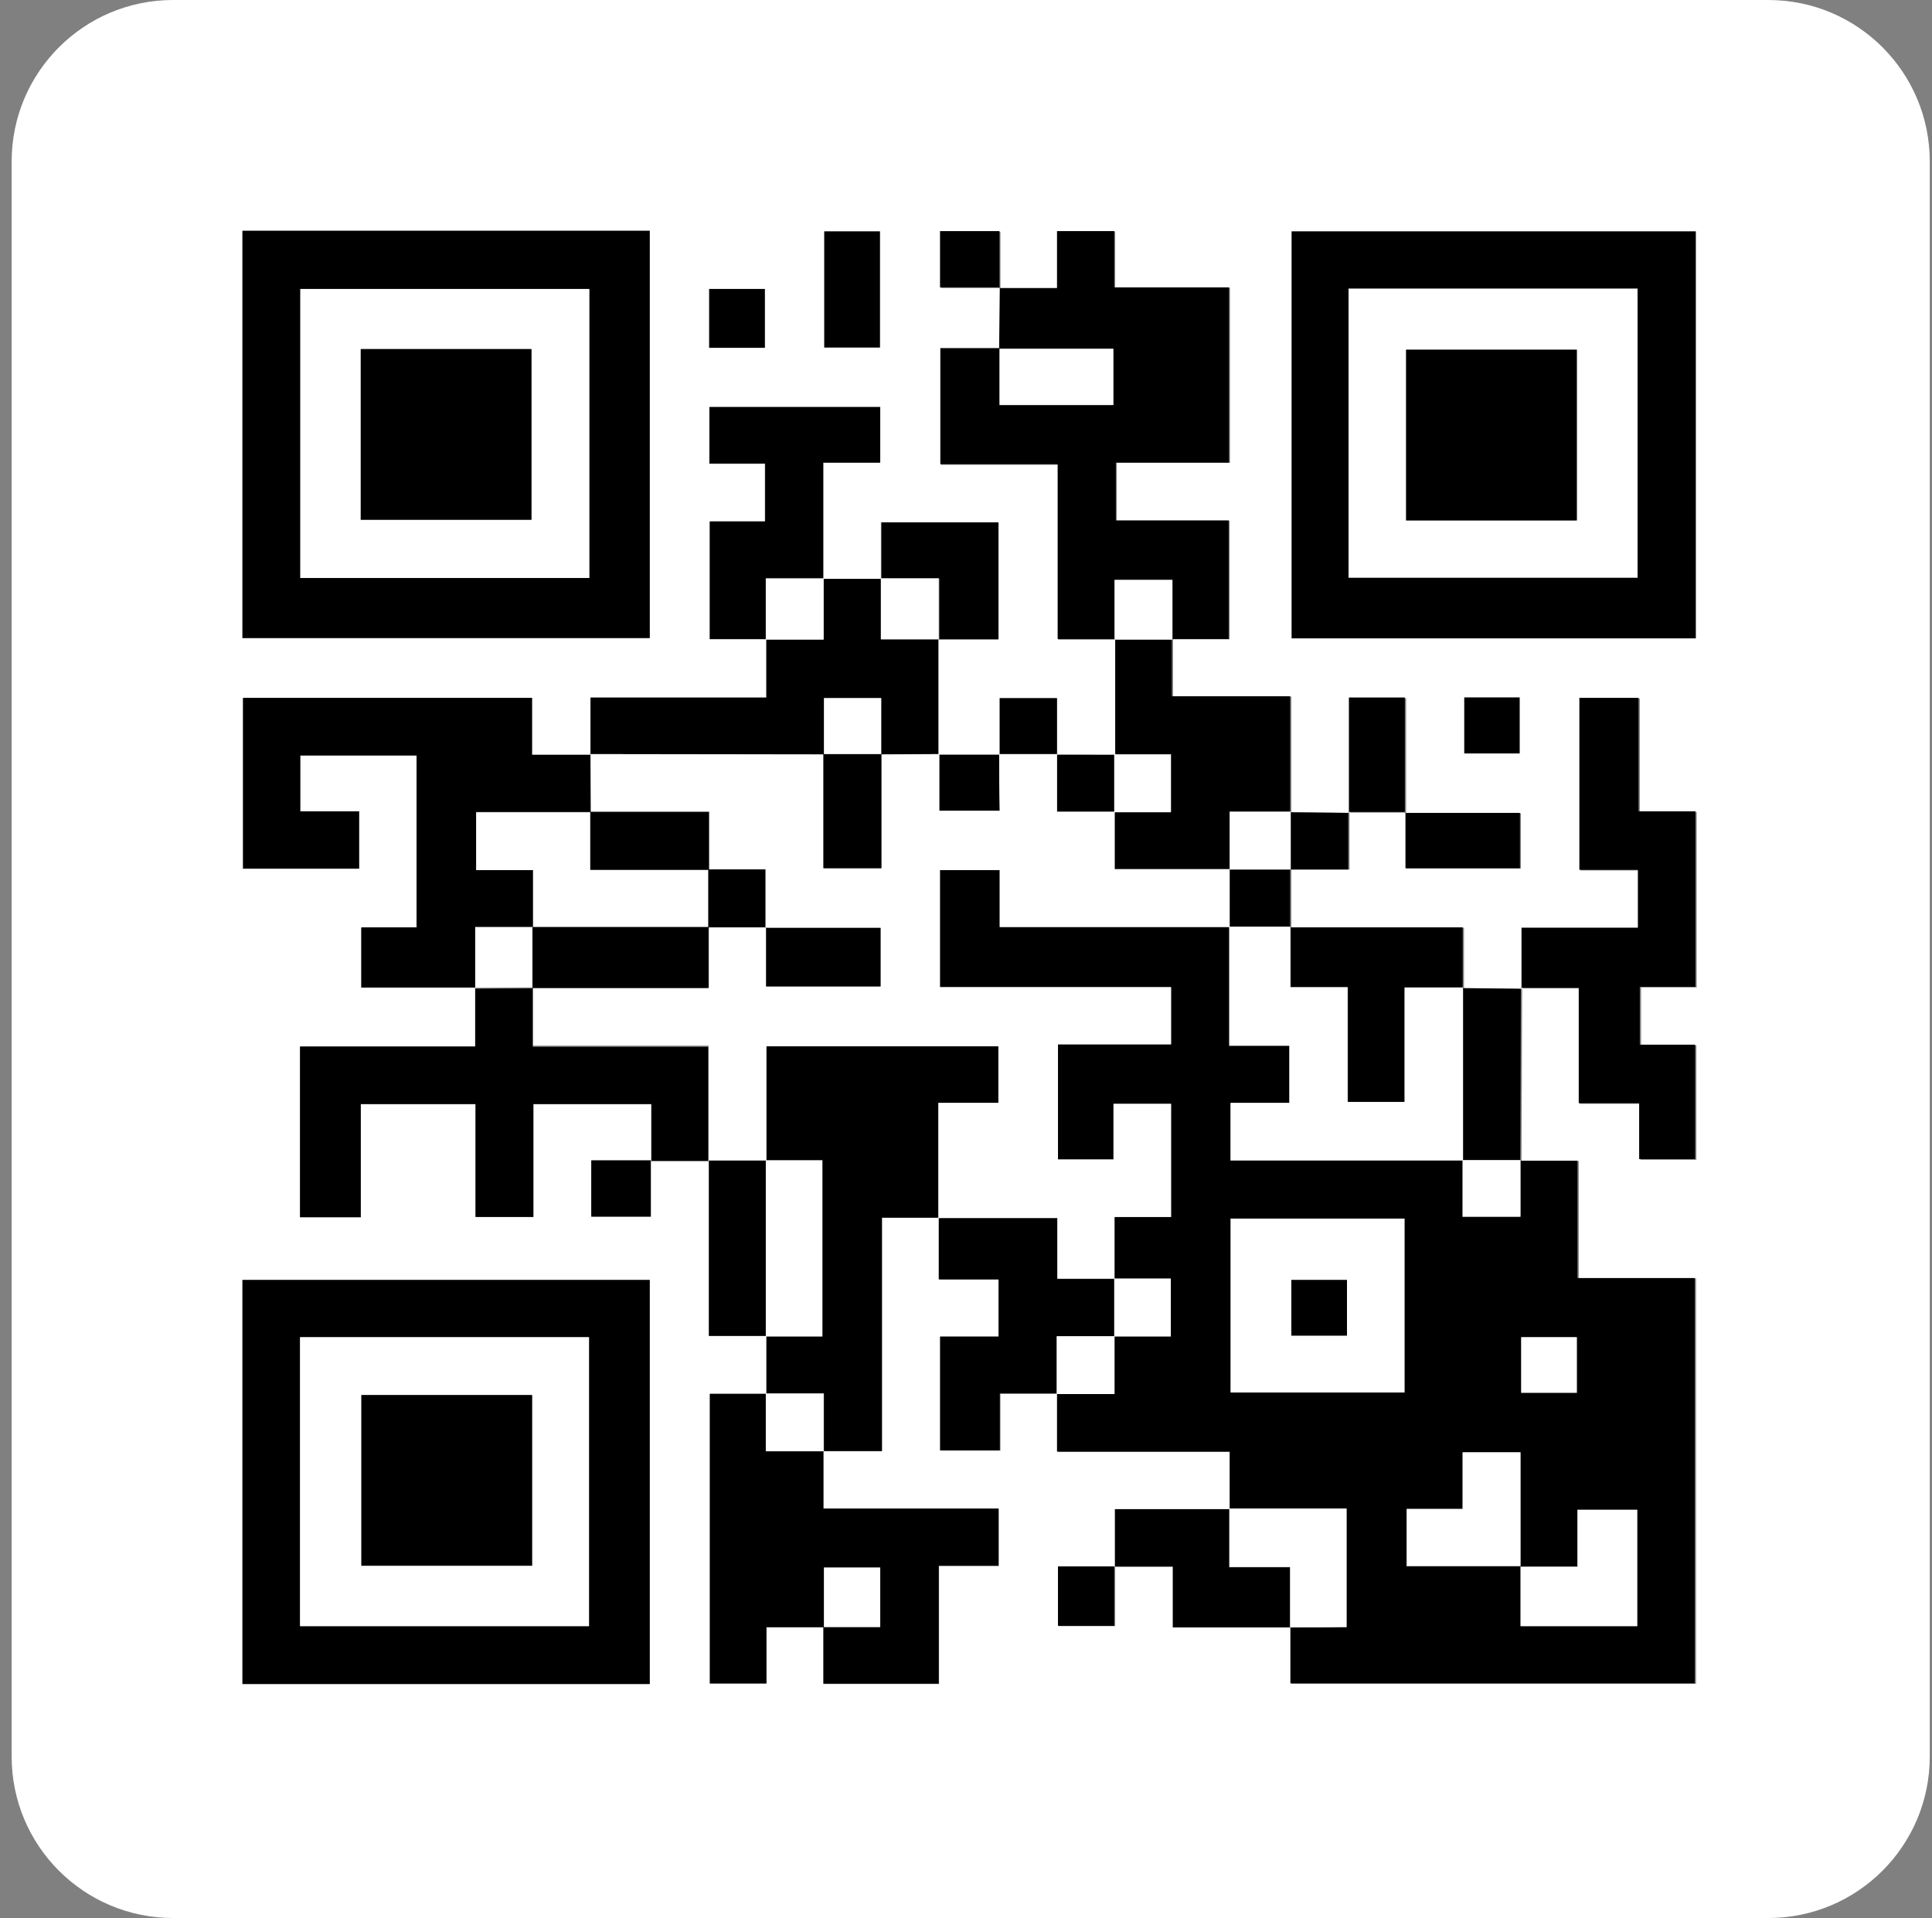 <svg width="139" height="138" viewBox="0 0 139 138" fill="none" xmlns="http://www.w3.org/2000/svg">
<rect x="0" y="0" width="139" height="138" fill="#808080" stroke="none"/>
<path d="M127.224 138H12.454C6.037 138 0.839 132.802 0.839 126.385V11.615C0.839 5.198 6.037 0 12.454 0H127.224C133.641 0 138.839 5.198 138.839 11.615V126.385C138.839 132.802 133.641 138 127.224 138ZM76.026 54.303C76.026 52.946 76.026 51.589 76.026 50.232C74.577 50.232 73.266 50.232 71.909 50.232C71.909 51.635 71.909 52.969 71.909 54.303C70.437 54.303 68.965 54.303 67.493 54.303C67.493 51.543 67.493 48.76 67.493 46C68.919 46 70.368 46 71.794 46C71.794 43.102 71.794 40.342 71.794 37.582C68.942 37.582 66.182 37.582 63.376 37.582C63.376 38.985 63.376 40.319 63.376 41.653C61.996 41.653 60.593 41.653 59.213 41.653C59.213 38.916 59.213 36.156 59.213 33.304C60.685 33.304 62.019 33.304 63.307 33.304C63.307 31.878 63.307 30.59 63.307 29.302C59.167 29.302 55.096 29.302 51.025 29.302C51.025 30.682 51.025 31.97 51.025 33.373C52.405 33.373 53.716 33.373 55.027 33.373C55.027 34.822 55.027 36.133 55.027 37.536C53.647 37.536 52.359 37.536 51.048 37.536C51.048 40.388 51.048 43.171 51.048 46C52.451 46 53.785 46 55.119 46C55.119 47.357 55.119 48.714 55.119 50.209C50.818 50.209 46.655 50.209 42.469 50.209C42.469 51.658 42.469 52.992 42.469 54.326C41.112 54.326 39.732 54.326 38.26 54.326C38.26 52.831 38.26 51.52 38.26 50.232C31.245 50.232 24.368 50.232 17.468 50.232C17.468 54.372 17.468 58.443 17.468 62.514C20.297 62.514 23.034 62.514 25.817 62.514C25.817 61.134 25.817 59.823 25.817 58.397C24.345 58.397 22.965 58.397 21.585 58.397C21.585 56.971 21.585 55.683 21.585 54.372C24.414 54.372 27.197 54.372 29.957 54.372C29.957 58.512 29.957 62.606 29.957 66.746C28.577 66.746 27.289 66.746 25.978 66.746C25.978 68.218 25.978 69.621 25.978 71.07C28.761 71.07 31.475 71.07 34.189 71.07C34.189 72.427 34.189 73.807 34.189 75.279C29.865 75.279 25.725 75.279 21.585 75.279C21.585 79.442 21.585 83.49 21.585 87.561C23.034 87.561 24.437 87.561 25.955 87.561C25.955 84.801 25.955 82.087 25.955 79.419C28.738 79.419 31.406 79.419 34.212 79.419C34.212 82.179 34.212 84.87 34.212 87.538C35.661 87.538 36.972 87.538 38.375 87.538C38.375 84.778 38.375 82.11 38.375 79.419C41.227 79.419 44.01 79.419 46.862 79.419C46.862 80.822 46.862 82.156 46.862 83.49C45.436 83.49 43.987 83.49 42.561 83.49C42.561 84.916 42.561 86.227 42.561 87.538C44.033 87.538 45.413 87.538 46.839 87.538C46.839 86.135 46.839 84.801 46.839 83.467C48.219 83.467 49.622 83.467 51.002 83.467C51.002 87.676 51.002 91.862 51.002 96.117C52.474 96.117 53.808 96.117 55.142 96.117C55.142 97.52 55.142 98.9 55.142 100.303C53.785 100.303 52.405 100.303 51.071 100.303C51.071 107.341 51.071 114.264 51.071 121.141C52.451 121.141 53.739 121.141 55.142 121.141C55.142 119.761 55.142 118.45 55.142 117.093C56.591 117.093 57.948 117.093 59.282 117.093L59.259 117.07C59.259 118.427 59.259 119.807 59.259 121.164C62.111 121.164 64.779 121.164 67.562 121.164C67.562 118.335 67.562 115.575 67.562 112.677C69.08 112.677 70.483 112.677 71.863 112.677C71.863 111.251 71.863 109.963 71.863 108.56C67.654 108.56 63.491 108.56 59.259 108.56C59.259 107.088 59.259 105.754 59.259 104.42C60.616 104.42 61.973 104.42 63.468 104.42C63.468 98.762 63.468 93.242 63.468 87.63C64.917 87.63 66.251 87.63 67.585 87.63C67.585 89.079 67.585 90.505 67.585 92.069C69.126 92.069 70.506 92.069 71.886 92.069C71.886 93.495 71.886 94.783 71.886 96.186C70.437 96.186 69.034 96.186 67.677 96.186C67.677 99.015 67.677 101.706 67.677 104.374C69.126 104.374 70.506 104.374 71.978 104.374C71.978 102.994 71.978 101.683 71.978 100.28C73.45 100.28 74.784 100.28 76.118 100.28C76.118 101.637 76.118 102.994 76.118 104.466C80.327 104.466 84.398 104.466 88.538 104.466C88.538 105.915 88.538 107.249 88.538 108.583C85.801 108.583 83.064 108.583 80.258 108.583C80.258 110.055 80.258 111.389 80.258 112.723C78.901 112.723 77.544 112.723 76.187 112.723C76.187 114.241 76.187 115.621 76.187 117.001C77.567 117.001 78.878 117.001 80.235 117.001C80.235 115.506 80.235 114.103 80.235 112.7C81.592 112.7 82.949 112.7 84.444 112.7C84.444 114.264 84.444 115.644 84.444 117.07C87.342 117.07 90.148 117.07 92.931 117.07C92.931 118.427 92.931 119.807 92.931 121.141C102.729 121.141 112.389 121.141 122.026 121.141C122.026 111.389 122.026 101.729 122.026 91.977C119.197 91.977 116.437 91.977 113.585 91.977C113.585 89.125 113.585 86.342 113.585 83.536C112.136 83.536 110.802 83.536 109.468 83.536C109.491 79.396 109.491 75.256 109.514 71.116C110.871 71.116 112.228 71.116 113.677 71.116C113.677 73.945 113.677 76.613 113.677 79.419C115.149 79.419 116.552 79.419 118.024 79.419C118.024 80.845 118.024 82.133 118.024 83.444C119.427 83.444 120.738 83.444 122.049 83.444C122.049 80.684 122.049 77.97 122.049 75.21C120.669 75.21 119.381 75.21 118.07 75.21C118.07 73.807 118.07 72.496 118.07 71.047C119.473 71.047 120.784 71.047 122.072 71.047C122.072 66.792 122.072 62.675 122.072 58.42C120.692 58.42 119.381 58.42 117.978 58.42C117.978 55.614 117.978 52.946 117.978 50.255C116.506 50.255 115.103 50.255 113.723 50.255C113.723 54.395 113.723 58.466 113.723 62.629C115.172 62.629 116.552 62.629 117.932 62.629C117.932 64.032 117.932 65.343 117.932 66.792C115.08 66.792 112.32 66.792 109.56 66.792C109.56 68.333 109.56 69.736 109.56 71.162C108.157 71.139 106.754 71.139 105.328 71.116C105.328 69.667 105.328 68.241 105.328 66.746C101.096 66.746 97.002 66.746 92.908 66.746C92.908 65.343 92.908 63.963 92.908 62.56C94.265 62.56 95.622 62.56 97.094 62.56C97.094 61.111 97.094 59.777 97.094 58.466C98.451 58.466 99.831 58.466 101.188 58.466C101.188 59.823 101.188 61.18 101.188 62.491C104.086 62.491 106.754 62.491 109.422 62.491C109.422 61.111 109.422 59.823 109.422 58.512C106.616 58.512 103.879 58.512 101.165 58.512C101.165 55.752 101.165 52.969 101.165 50.232C99.739 50.232 98.474 50.232 97.14 50.232C97.14 53.038 97.14 55.775 97.14 58.489C95.737 58.466 94.334 58.466 92.908 58.443C92.908 55.706 92.908 52.969 92.908 50.117C90.01 50.117 87.25 50.117 84.398 50.117C84.398 48.668 84.398 47.334 84.398 46C85.755 46 87.135 46 88.469 46C88.469 43.102 88.469 40.319 88.469 37.467C85.709 37.467 83.041 37.467 80.35 37.467C80.35 36.064 80.35 34.753 80.35 33.304C83.11 33.304 85.824 33.304 88.492 33.304C88.492 29.049 88.492 24.932 88.492 20.7C85.732 20.7 83.041 20.7 80.235 20.7C80.235 19.251 80.235 17.94 80.235 16.652C78.832 16.652 77.544 16.652 76.118 16.652C76.118 18.032 76.118 19.343 76.118 20.746C74.669 20.746 73.312 20.746 71.978 20.746C71.978 19.389 71.978 18.032 71.978 16.675C70.46 16.675 69.08 16.675 67.7 16.675C67.7 18.055 67.7 19.366 67.7 20.723C69.195 20.723 70.598 20.723 72.001 20.723C71.978 22.195 71.978 23.644 71.955 25.116L71.978 25.093C70.529 25.093 69.103 25.093 67.7 25.093C67.7 27.968 67.7 30.659 67.7 33.442C70.529 33.442 73.289 33.442 76.141 33.442C76.141 37.674 76.141 41.837 76.141 46.023C77.59 46.023 78.924 46.023 80.258 46.023C80.258 48.806 80.258 51.566 80.258 54.349C78.809 54.303 77.429 54.303 76.026 54.303ZM17.445 45.908C27.289 45.908 37.018 45.908 46.747 45.908C46.747 36.087 46.747 26.335 46.747 16.606C36.949 16.606 27.22 16.606 17.445 16.606C17.445 26.404 17.445 36.11 17.445 45.908ZM122.003 16.652C112.251 16.652 102.568 16.652 92.931 16.652C92.931 26.473 92.931 36.225 92.931 45.931C102.66 45.931 112.297 45.931 122.003 45.931C122.003 36.156 122.003 26.45 122.003 16.652ZM46.747 121.164C46.747 111.412 46.747 101.752 46.747 92.092C36.926 92.092 27.174 92.092 17.445 92.092C17.445 101.821 17.445 111.458 17.445 121.164C27.243 121.164 36.949 121.164 46.747 121.164ZM59.305 25.001C60.731 25.001 62.019 25.001 63.307 25.001C63.307 22.172 63.307 19.412 63.307 16.652C61.927 16.652 60.616 16.652 59.305 16.652C59.305 19.481 59.305 22.218 59.305 25.001ZM55.027 25.024C55.027 23.552 55.027 22.149 55.027 20.792C53.624 20.792 52.313 20.792 51.025 20.792C51.025 22.241 51.025 23.598 51.025 25.024C52.382 25.024 53.67 25.024 55.027 25.024ZM105.351 50.186C105.351 51.612 105.351 52.923 105.351 54.211C106.731 54.211 107.996 54.211 109.33 54.211C109.33 52.854 109.33 51.543 109.33 50.186C107.973 50.186 106.708 50.186 105.351 50.186Z" fill="white"/>
<path d="M109.375 83.513C110.709 83.513 112.043 83.513 113.492 83.513C113.492 86.342 113.492 89.102 113.492 91.954C116.367 91.954 119.104 91.954 121.933 91.954C121.933 101.706 121.933 111.366 121.933 121.118C112.296 121.118 102.636 121.118 92.838 121.118C92.838 119.784 92.838 118.404 92.838 117.047L92.792 117.07C94.149 117.07 95.506 117.07 96.863 117.07C96.863 114.149 96.863 111.366 96.863 108.537C93.988 108.537 91.205 108.537 88.422 108.537L88.468 108.56C88.468 107.226 88.468 105.892 88.468 104.443C84.328 104.443 80.257 104.443 76.048 104.443C76.048 102.971 76.048 101.614 76.048 100.257L76.002 100.28C77.359 100.28 78.739 100.28 80.165 100.28C80.165 98.785 80.165 97.451 80.165 96.117L80.142 96.14C81.499 96.14 82.856 96.14 84.213 96.14C84.213 94.668 84.213 93.357 84.213 91.977C82.81 91.977 81.476 91.977 80.142 91.977L80.165 92C80.165 90.551 80.165 89.125 80.165 87.561C81.614 87.561 82.948 87.561 84.236 87.561C84.236 84.778 84.236 82.11 84.236 79.419C82.856 79.419 81.545 79.419 80.096 79.419C80.096 80.799 80.096 82.133 80.096 83.421C78.67 83.421 77.405 83.421 76.094 83.421C76.094 80.661 76.094 77.97 76.094 75.141C78.877 75.141 81.568 75.141 84.236 75.141C84.236 73.715 84.236 72.427 84.236 71.024C78.647 71.024 73.104 71.024 67.607 71.024C67.607 68.126 67.607 65.366 67.607 62.606C69.056 62.606 70.436 62.606 71.908 62.606C71.908 63.986 71.908 65.297 71.908 66.7C77.497 66.7 82.971 66.7 88.445 66.7L88.422 66.677C88.422 69.483 88.422 72.312 88.422 75.256C89.963 75.256 91.366 75.256 92.746 75.256C92.746 76.659 92.746 77.947 92.746 79.373C91.297 79.373 89.894 79.373 88.514 79.373C88.514 80.822 88.514 82.133 88.514 83.513C94.149 83.513 99.692 83.513 105.235 83.513L105.212 83.49C105.212 84.847 105.212 86.204 105.212 87.561C106.684 87.561 107.995 87.561 109.375 87.561C109.375 86.158 109.375 84.824 109.375 83.49V83.513ZM109.375 112.723C109.375 109.986 109.375 107.249 109.375 104.512C107.926 104.512 106.615 104.512 105.212 104.512C105.212 105.892 105.212 107.18 105.212 108.583C103.809 108.583 102.498 108.583 101.187 108.583C101.187 110.032 101.187 111.343 101.187 112.7C103.97 112.7 106.684 112.7 109.398 112.7C109.398 114.149 109.398 115.575 109.398 117.001C112.296 117.001 115.056 117.001 117.793 117.001C117.793 114.149 117.793 111.366 117.793 108.629C116.344 108.629 114.964 108.629 113.492 108.629C113.492 110.009 113.492 111.32 113.492 112.723C112.043 112.723 110.709 112.723 109.375 112.723ZM88.537 87.676C88.537 91.908 88.537 96.071 88.537 100.188C92.769 100.188 96.909 100.188 101.049 100.188C101.049 95.979 101.049 91.839 101.049 87.676C96.886 87.676 92.746 87.676 88.537 87.676ZM109.444 100.211C110.824 100.211 112.158 100.211 113.446 100.211C113.446 98.808 113.446 97.497 113.446 96.209C112.066 96.209 110.778 96.209 109.444 96.209C109.444 97.543 109.444 98.831 109.444 100.211Z" fill="black"/>
<path d="M17.444 45.908C17.444 36.11 17.444 26.381 17.444 16.606C27.219 16.606 36.925 16.606 46.746 16.606C46.746 26.335 46.746 36.064 46.746 45.908C37.04 45.908 27.288 45.908 17.444 45.908ZM42.399 41.584C42.399 34.569 42.399 27.669 42.399 20.792C35.407 20.792 28.507 20.792 21.607 20.792C21.607 27.761 21.607 34.661 21.607 41.584C28.553 41.584 35.43 41.584 42.399 41.584Z" fill="black"/>
<path d="M122.003 16.652C122.003 26.45 122.003 36.156 122.003 45.931C112.32 45.931 102.683 45.931 92.931 45.931C92.931 36.202 92.931 26.473 92.931 16.652C102.568 16.652 112.228 16.652 122.003 16.652ZM97.025 41.561C104.017 41.561 110.917 41.561 117.817 41.561C117.817 34.569 117.817 27.669 117.817 20.769C110.848 20.769 103.971 20.769 97.025 20.769C97.025 27.692 97.025 34.569 97.025 41.561Z" fill="black"/>
<path d="M46.746 121.164C36.948 121.164 27.219 121.164 17.444 121.164C17.444 111.481 17.444 101.821 17.444 92.092C27.173 92.092 36.925 92.092 46.746 92.092C46.746 101.729 46.746 111.412 46.746 121.164ZM21.584 117.001C28.599 117.001 35.499 117.001 42.376 117.001C42.376 110.009 42.376 103.109 42.376 96.209C35.407 96.209 28.507 96.209 21.584 96.209C21.584 103.155 21.584 110.032 21.584 117.001Z" fill="black"/>
<path d="M71.885 25.093C71.908 23.621 71.908 22.172 71.931 20.7L71.908 20.723C73.242 20.723 74.576 20.723 76.048 20.723C76.048 19.32 76.048 18.009 76.048 16.629C77.451 16.629 78.739 16.629 80.165 16.629C80.165 17.917 80.165 19.251 80.165 20.677C82.994 20.677 85.685 20.677 88.422 20.677C88.422 24.932 88.422 29.049 88.422 33.281C85.754 33.281 83.04 33.281 80.28 33.281C80.28 34.73 80.28 36.041 80.28 37.444C82.971 37.444 85.639 37.444 88.399 37.444C88.399 40.296 88.399 43.056 88.399 45.977C87.065 45.977 85.708 45.977 84.328 45.977L84.351 46.023C84.351 44.597 84.351 43.148 84.351 41.722C82.879 41.722 81.568 41.722 80.188 41.722C80.188 43.217 80.188 44.62 80.188 46.023L80.211 45.977C78.877 45.977 77.543 45.977 76.094 45.977C76.094 41.768 76.094 37.628 76.094 33.396C73.219 33.396 70.482 33.396 67.653 33.396C67.653 30.613 67.653 27.922 67.653 25.047C69.056 25.047 70.505 25.047 71.931 25.047C71.931 26.404 71.931 27.761 71.931 29.141C74.76 29.141 77.451 29.141 80.119 29.141C80.119 27.761 80.119 26.427 80.119 25.093C77.313 25.093 74.599 25.093 71.885 25.093Z" fill="black"/>
<path d="M34.212 71.047C31.498 71.047 28.784 71.047 26.001 71.047C26.001 69.598 26.001 68.218 26.001 66.723C27.312 66.723 28.6 66.723 29.98 66.723C29.98 62.56 29.98 58.489 29.98 54.349C27.22 54.349 24.437 54.349 21.608 54.349C21.608 55.66 21.608 56.948 21.608 58.374C22.988 58.374 24.391 58.374 25.84 58.374C25.84 59.823 25.84 61.134 25.84 62.491C23.057 62.491 20.32 62.491 17.491 62.491C17.491 58.42 17.491 54.349 17.491 50.209C24.391 50.209 31.268 50.209 38.283 50.209C38.283 51.497 38.283 52.808 38.283 54.303C39.778 54.303 41.135 54.303 42.492 54.303L42.469 54.257C42.469 55.637 42.492 57.04 42.492 58.42C39.755 58.42 37.018 58.42 34.258 58.42C34.258 59.846 34.258 61.157 34.258 62.583C35.638 62.583 36.949 62.583 38.352 62.583C38.352 64.032 38.352 65.366 38.352 66.7C36.995 66.7 35.615 66.7 34.189 66.7C34.189 68.241 34.189 69.667 34.189 71.07L34.212 71.047Z" fill="black"/>
<path d="M59.236 104.397C59.236 105.731 59.236 107.065 59.236 108.537C63.468 108.537 67.631 108.537 71.84 108.537C71.84 109.94 71.84 111.228 71.84 112.654C70.46 112.654 69.057 112.654 67.539 112.654C67.539 115.552 67.539 118.335 67.539 121.141C64.756 121.141 62.088 121.141 59.236 121.141C59.236 119.761 59.236 118.404 59.236 117.047C60.593 117.047 61.95 117.047 63.33 117.047C63.33 115.529 63.33 114.149 63.33 112.769C61.95 112.769 60.639 112.769 59.282 112.769C59.282 114.264 59.282 115.667 59.282 117.07C57.948 117.07 56.614 117.07 55.142 117.07C55.142 118.427 55.142 119.761 55.142 121.118C53.739 121.118 52.451 121.118 51.071 121.118C51.071 114.218 51.071 107.318 51.071 100.28C52.405 100.28 53.785 100.28 55.142 100.28L55.119 100.234C55.119 101.591 55.119 102.971 55.119 104.397C56.614 104.397 57.948 104.397 59.282 104.397H59.236Z" fill="black"/>
<path d="M67.562 87.607C66.228 87.607 64.894 87.607 63.445 87.607C63.445 93.219 63.445 98.739 63.445 104.397C61.973 104.397 60.616 104.397 59.236 104.397L59.282 104.42C59.282 103.063 59.282 101.683 59.282 100.257C57.787 100.257 56.453 100.257 55.119 100.257L55.142 100.303C55.142 98.9 55.142 97.52 55.142 96.117L55.096 96.14C56.453 96.14 57.81 96.14 59.167 96.14C59.167 91.839 59.167 87.676 59.167 83.467C57.764 83.467 56.43 83.467 55.096 83.467L55.119 83.49C55.119 80.753 55.119 78.016 55.119 75.279C60.777 75.279 66.32 75.279 71.817 75.279C71.817 76.659 71.817 77.947 71.817 79.35C70.368 79.35 68.965 79.35 67.493 79.35C67.493 82.179 67.493 84.916 67.493 87.63L67.562 87.607Z" fill="black"/>
<path d="M46.862 83.513C46.862 82.179 46.862 80.845 46.862 79.442C44.01 79.442 41.227 79.442 38.375 79.442C38.375 82.133 38.375 84.801 38.375 87.561C36.972 87.561 35.661 87.561 34.212 87.561C34.212 84.893 34.212 82.179 34.212 79.442C31.429 79.442 28.761 79.442 25.955 79.442C25.955 82.11 25.955 84.801 25.955 87.584C24.437 87.584 23.057 87.584 21.585 87.584C21.585 83.513 21.585 79.465 21.585 75.302C25.725 75.302 29.865 75.302 34.189 75.302C34.189 73.807 34.189 72.45 34.189 71.093L34.166 71.139C35.546 71.139 36.949 71.116 38.329 71.116C38.329 72.473 38.329 73.83 38.329 75.325C42.607 75.325 46.747 75.325 50.956 75.325C50.956 78.154 50.956 80.868 50.956 83.582L50.979 83.536C49.599 83.536 48.196 83.536 46.816 83.536L46.862 83.513Z" fill="black"/>
<path d="M109.467 71.116C109.467 69.713 109.467 68.287 109.467 66.746C112.227 66.746 114.987 66.746 117.839 66.746C117.839 65.297 117.839 63.986 117.839 62.583C116.459 62.583 115.079 62.583 113.63 62.583C113.63 58.42 113.63 54.349 113.63 50.209C115.01 50.209 116.413 50.209 117.885 50.209C117.885 52.923 117.885 55.591 117.885 58.374C119.288 58.374 120.599 58.374 121.979 58.374C121.979 62.629 121.979 66.746 121.979 71.001C120.691 71.001 119.38 71.001 117.977 71.001C117.977 72.45 117.977 73.761 117.977 75.164C119.288 75.164 120.576 75.164 121.956 75.164C121.956 77.947 121.956 80.638 121.956 83.398C120.645 83.398 119.334 83.398 117.931 83.398C117.931 82.064 117.931 80.776 117.931 79.373C116.459 79.373 115.056 79.373 113.584 79.373C113.584 76.59 113.584 73.922 113.584 71.07C112.135 71.07 110.778 71.07 109.421 71.07C109.421 71.093 109.467 71.116 109.467 71.116Z" fill="black"/>
<path d="M67.517 45.977C67.517 48.737 67.517 51.52 67.517 54.28L67.563 54.257C66.183 54.257 64.78 54.28 63.4 54.28C63.4 52.923 63.4 51.566 63.4 50.209C61.951 50.209 60.64 50.209 59.283 50.209C59.283 51.612 59.283 52.946 59.283 54.28C53.671 54.28 48.059 54.257 42.47 54.257L42.493 54.303C42.493 52.969 42.493 51.635 42.493 50.186C46.679 50.186 50.842 50.186 55.143 50.186C55.143 48.714 55.143 47.357 55.143 45.977L55.097 46C56.454 46 57.834 46 59.26 46C59.26 44.413 59.26 43.01 59.26 41.607L59.237 41.653C60.617 41.653 62.02 41.653 63.4 41.653L63.377 41.607C63.377 43.056 63.377 44.482 63.377 46C64.872 46 66.206 46 67.54 46L67.517 45.977Z" fill="black"/>
<path d="M84.306 45.977C84.306 47.311 84.306 48.645 84.306 50.094C87.159 50.094 89.918 50.094 92.817 50.094C92.817 52.946 92.817 55.683 92.817 58.42L92.862 58.397C91.413 58.397 89.987 58.397 88.469 58.397C88.469 59.892 88.469 61.226 88.469 62.56L88.493 62.537C85.755 62.537 83.019 62.537 80.213 62.537C80.213 61.065 80.213 59.731 80.213 58.397L80.189 58.42C81.546 58.42 82.903 58.42 84.26 58.42C84.26 56.948 84.26 55.637 84.26 54.257C82.858 54.257 81.523 54.257 80.189 54.257L80.236 54.28C80.236 51.497 80.236 48.737 80.236 45.954L80.213 46C81.593 46 82.996 46 84.376 46L84.306 45.977Z" fill="black"/>
<path d="M76.072 100.257C74.738 100.257 73.404 100.257 71.932 100.257C71.932 101.66 71.932 102.971 71.932 104.351C70.437 104.351 69.08 104.351 67.631 104.351C67.631 101.683 67.631 98.992 67.631 96.163C69.011 96.163 70.391 96.163 71.84 96.163C71.84 94.76 71.84 93.472 71.84 92.046C70.46 92.046 69.08 92.046 67.539 92.046C67.539 90.482 67.539 89.056 67.539 87.607L67.516 87.653C70.322 87.653 73.151 87.653 76.072 87.653C76.072 89.171 76.072 90.551 76.072 92.023C77.521 92.023 78.855 92.023 80.189 92.023L80.166 92C80.166 93.38 80.166 94.783 80.166 96.163L80.189 96.14C78.832 96.14 77.452 96.14 76.026 96.14C76.026 97.635 76.026 98.969 76.026 100.303L76.072 100.257Z" fill="black"/>
<path d="M55.142 45.977C53.808 45.977 52.474 45.977 51.071 45.977C51.071 43.148 51.071 40.365 51.071 37.513C52.382 37.513 53.67 37.513 55.05 37.513C55.05 36.11 55.05 34.799 55.05 33.35C53.739 33.35 52.428 33.35 51.048 33.35C51.048 31.947 51.048 30.659 51.048 29.279C55.119 29.279 59.19 29.279 63.33 29.279C63.33 30.567 63.33 31.855 63.33 33.281C62.042 33.281 60.731 33.281 59.236 33.281C59.236 36.156 59.236 38.893 59.236 41.63L59.259 41.584C57.902 41.584 56.522 41.584 55.096 41.584C55.096 43.171 55.096 44.574 55.096 45.977H55.142Z" fill="black"/>
<path d="M92.815 66.723C96.909 66.723 101.003 66.723 105.235 66.723C105.235 68.218 105.235 69.644 105.235 71.093L105.281 71.07C103.924 71.07 102.567 71.07 101.072 71.07C101.072 73.922 101.072 76.613 101.072 79.304C99.669 79.304 98.381 79.304 96.978 79.304C96.978 76.567 96.978 73.876 96.978 71.047C95.552 71.047 94.218 71.047 92.861 71.047C92.861 69.506 92.861 68.103 92.861 66.7L92.815 66.723Z" fill="black"/>
<path d="M80.212 112.723C80.212 111.389 80.212 110.055 80.212 108.583C83.018 108.583 85.755 108.583 88.492 108.583L88.446 108.56C88.446 109.917 88.446 111.274 88.446 112.769C89.987 112.769 91.39 112.769 92.816 112.769C92.816 114.287 92.816 115.713 92.816 117.116L92.862 117.093C90.079 117.093 87.296 117.093 84.375 117.093C84.375 115.667 84.375 114.264 84.375 112.723C82.903 112.723 81.523 112.723 80.166 112.723H80.212Z" fill="black"/>
<path d="M63.421 41.653C63.421 40.319 63.421 38.985 63.421 37.582C66.227 37.582 68.987 37.582 71.839 37.582C71.839 40.342 71.839 43.102 71.839 46C70.39 46 68.964 46 67.538 46L67.584 46.023C67.584 44.574 67.584 43.148 67.584 41.63C66.089 41.63 64.755 41.63 63.421 41.63V41.653Z" fill="black"/>
<path d="M55.142 96.117C53.807 96.117 52.474 96.117 51.002 96.117C51.002 91.862 51.002 87.653 51.002 83.467L50.978 83.513C52.358 83.513 53.761 83.513 55.142 83.513L55.118 83.49C55.118 87.722 55.118 91.954 55.118 96.163L55.142 96.117Z" fill="black"/>
<path d="M105.235 71.093C106.638 71.116 108.041 71.116 109.467 71.139L109.421 71.116C109.398 75.256 109.398 79.396 109.375 83.536L109.398 83.49C108.018 83.49 106.615 83.49 105.235 83.49L105.258 83.513C105.258 79.373 105.258 75.21 105.258 71.07L105.235 71.093Z" fill="black"/>
<path d="M59.305 25.001C59.305 22.218 59.305 19.458 59.305 16.652C60.616 16.652 61.927 16.652 63.307 16.652C63.307 19.412 63.307 22.172 63.307 25.001C62.019 25.001 60.731 25.001 59.305 25.001Z" fill="black"/>
<path d="M101.072 58.489C103.809 58.489 106.546 58.489 109.352 58.489C109.352 59.8 109.352 61.088 109.352 62.468C106.684 62.468 103.993 62.468 101.118 62.468C101.118 61.157 101.118 59.8 101.118 58.443C101.095 58.443 101.072 58.489 101.072 58.489Z" fill="black"/>
<path d="M97.048 58.466C97.048 55.729 97.048 52.992 97.048 50.186C98.382 50.186 99.647 50.186 101.073 50.186C101.073 52.923 101.073 55.706 101.073 58.466L101.096 58.42C99.739 58.42 98.359 58.42 97.002 58.42C97.002 58.443 97.048 58.466 97.048 58.466Z" fill="black"/>
<path d="M80.165 112.677C80.165 114.08 80.165 115.483 80.165 116.978C78.808 116.978 77.497 116.978 76.117 116.978C76.117 115.598 76.117 114.218 76.117 112.7C77.474 112.7 78.831 112.7 80.188 112.7C80.211 112.723 80.165 112.677 80.165 112.677Z" fill="black"/>
<path d="M71.932 20.677C70.529 20.677 69.126 20.677 67.631 20.677C67.631 19.32 67.631 18.009 67.631 16.629C69.011 16.629 70.391 16.629 71.909 16.629C71.909 17.986 71.909 19.343 71.909 20.7C71.886 20.723 71.932 20.677 71.932 20.677Z" fill="black"/>
<path d="M55.026 25.024C53.669 25.024 52.381 25.024 51.024 25.024C51.024 23.621 51.024 22.264 51.024 20.792C52.312 20.792 53.623 20.792 55.026 20.792C55.026 22.149 55.026 23.529 55.026 25.024Z" fill="black"/>
<path d="M92.816 62.537C92.816 63.94 92.816 65.32 92.816 66.723L92.839 66.677C91.367 66.677 89.895 66.677 88.446 66.677L88.469 66.7C88.469 65.32 88.469 63.917 88.469 62.537L88.446 62.56C89.918 62.56 91.39 62.56 92.839 62.56L92.816 62.537Z" fill="black"/>
<path d="M46.816 83.467C46.816 84.801 46.816 86.135 46.816 87.538C45.39 87.538 44.01 87.538 42.538 87.538C42.538 86.25 42.538 84.939 42.538 83.49C43.987 83.49 45.413 83.49 46.839 83.49C46.862 83.513 46.816 83.467 46.816 83.467Z" fill="black"/>
<path d="M67.516 54.303C68.988 54.303 70.46 54.303 71.932 54.303L71.909 54.257C71.909 55.614 71.909 56.971 71.909 58.328C70.391 58.328 69.011 58.328 67.562 58.328C67.562 56.925 67.562 55.591 67.562 54.257L67.516 54.303Z" fill="black"/>
<path d="M92.815 58.443C94.218 58.466 95.621 58.466 97.047 58.489L97.001 58.466C97.001 59.8 97.001 61.111 97.001 62.56C95.529 62.56 94.172 62.56 92.815 62.56L92.861 62.583C92.861 61.203 92.861 59.8 92.861 58.42L92.815 58.443Z" fill="black"/>
<path d="M76.026 54.303C77.429 54.303 78.809 54.303 80.212 54.303L80.166 54.28C80.166 55.66 80.166 57.063 80.166 58.443L80.189 58.42C78.832 58.42 77.475 58.42 76.049 58.42C76.049 56.948 76.049 55.614 76.049 54.28L76.026 54.303Z" fill="black"/>
<path d="M71.932 54.303C71.932 52.969 71.932 51.635 71.932 50.232C73.289 50.232 74.6 50.232 76.049 50.232C76.049 51.589 76.049 52.946 76.049 54.303L76.072 54.257C74.692 54.257 73.289 54.257 71.909 54.257L71.932 54.303Z" fill="black"/>
<path d="M105.351 50.186C106.708 50.186 107.996 50.186 109.33 50.186C109.33 51.543 109.33 52.854 109.33 54.211C107.996 54.211 106.708 54.211 105.351 54.211C105.351 52.923 105.351 51.612 105.351 50.186Z" fill="black"/>
<path d="M71.886 54.257C73.266 54.257 74.669 54.257 76.049 54.257C76.049 55.591 76.049 56.925 76.049 58.397C77.475 58.397 78.832 58.397 80.189 58.397C80.189 59.731 80.189 61.065 80.189 62.537C82.995 62.537 85.732 62.537 88.469 62.537C88.469 63.917 88.469 65.32 88.469 66.7C82.995 66.7 77.521 66.7 71.932 66.7C71.932 65.297 71.932 63.986 71.932 62.606C70.437 62.606 69.08 62.606 67.631 62.606C67.631 65.343 67.631 68.126 67.631 71.024C73.151 71.024 78.671 71.024 84.26 71.024C84.26 72.427 84.26 73.715 84.26 75.141C81.592 75.141 78.901 75.141 76.118 75.141C76.118 77.97 76.118 80.661 76.118 83.421C77.429 83.421 78.717 83.421 80.12 83.421C80.12 82.133 80.12 80.822 80.12 79.419C81.569 79.419 82.88 79.419 84.26 79.419C84.26 82.11 84.26 84.778 84.26 87.561C82.972 87.561 81.661 87.561 80.189 87.561C80.189 89.125 80.189 90.574 80.189 92C78.855 92 77.521 92 76.072 92C76.072 90.528 76.072 89.148 76.072 87.63C73.128 87.63 70.322 87.63 67.516 87.63C67.516 84.916 67.516 82.202 67.516 79.35C68.988 79.35 70.391 79.35 71.84 79.35C71.84 77.947 71.84 76.659 71.84 75.279C66.32 75.279 60.8 75.279 55.142 75.279C55.142 77.993 55.142 80.753 55.142 83.49C53.762 83.49 52.359 83.49 50.979 83.49C50.979 80.776 50.979 78.062 50.979 75.233C46.793 75.233 42.63 75.233 38.352 75.233C38.352 73.761 38.352 72.404 38.352 71.024L38.329 71.047C42.515 71.047 46.724 71.047 51.002 71.047C51.002 69.46 51.002 68.057 51.002 66.654L50.979 66.677C52.359 66.677 53.739 66.677 55.119 66.7C55.119 68.126 55.119 69.552 55.119 70.955C58.017 70.955 60.685 70.955 63.353 70.955C63.353 69.506 63.353 68.149 63.353 66.746C60.547 66.746 57.81 66.746 55.096 66.746C55.096 65.366 55.096 63.963 55.096 62.537C53.647 62.537 52.313 62.537 51.002 62.537L51.025 62.56C51.025 61.203 51.025 59.846 51.025 58.397C48.058 58.397 45.275 58.397 42.492 58.397L42.515 58.42C42.515 57.04 42.492 55.637 42.492 54.257C48.104 54.257 53.716 54.28 59.305 54.28L59.282 54.257C59.282 56.994 59.282 59.731 59.282 62.468C60.754 62.468 62.065 62.468 63.445 62.468C63.445 59.685 63.445 56.971 63.445 54.257L63.422 54.28C64.802 54.28 66.205 54.257 67.585 54.257C67.585 55.591 67.585 56.925 67.585 58.328C69.011 58.328 70.414 58.328 71.932 58.328C71.886 56.971 71.886 55.614 71.886 54.257Z" fill="white"/>
<path d="M88.446 66.677C89.918 66.677 91.39 66.677 92.839 66.677C92.839 68.08 92.839 69.506 92.839 71.024C94.196 71.024 95.53 71.024 96.956 71.024C96.956 73.83 96.956 76.521 96.956 79.281C98.359 79.281 99.647 79.281 101.05 79.281C101.05 76.59 101.05 73.899 101.05 71.047C102.522 71.047 103.902 71.047 105.259 71.047C105.259 75.187 105.259 79.35 105.259 83.49C99.716 83.49 94.173 83.49 88.538 83.49C88.538 82.11 88.538 80.799 88.538 79.35C89.918 79.35 91.321 79.35 92.77 79.35C92.77 77.947 92.77 76.659 92.77 75.233C91.39 75.233 89.987 75.233 88.446 75.233C88.446 72.312 88.446 69.506 88.446 66.677Z" fill="white"/>
<path d="M88.538 87.676C92.747 87.676 96.864 87.676 101.05 87.676C101.05 91.839 101.05 95.979 101.05 100.188C96.91 100.188 92.77 100.188 88.538 100.188C88.538 96.071 88.538 91.931 88.538 87.676ZM96.91 96.094C96.91 94.691 96.91 93.38 96.91 92.092C95.53 92.092 94.219 92.092 92.908 92.092C92.908 93.472 92.908 94.737 92.908 96.094C94.242 96.094 95.53 96.094 96.91 96.094Z" fill="white"/>
<path d="M109.375 112.723C110.709 112.723 112.043 112.723 113.492 112.723C113.492 111.32 113.492 110.009 113.492 108.629C114.987 108.629 116.344 108.629 117.793 108.629C117.793 111.366 117.793 114.149 117.793 117.001C115.056 117.001 112.296 117.001 109.398 117.001C109.398 115.575 109.398 114.149 109.398 112.7L109.375 112.723Z" fill="white"/>
<path d="M92.816 117.093C92.816 115.69 92.816 114.287 92.816 112.746C91.39 112.746 89.987 112.746 88.446 112.746C88.446 111.274 88.446 109.917 88.446 108.537C91.229 108.537 94.012 108.537 96.887 108.537C96.887 111.389 96.887 114.149 96.887 117.07C95.553 117.093 94.173 117.093 92.816 117.093Z" fill="white"/>
<path d="M109.422 112.677C106.708 112.677 103.994 112.677 101.211 112.677C101.211 111.32 101.211 110.009 101.211 108.56C102.522 108.56 103.856 108.56 105.236 108.56C105.236 107.157 105.236 105.869 105.236 104.489C106.639 104.489 107.95 104.489 109.399 104.489C109.399 107.226 109.399 109.963 109.399 112.7C109.376 112.723 109.422 112.677 109.422 112.677Z" fill="white"/>
<path d="M109.444 100.211C109.444 98.831 109.444 97.543 109.444 96.209C110.778 96.209 112.066 96.209 113.446 96.209C113.446 97.52 113.446 98.831 113.446 100.211C112.158 100.211 110.847 100.211 109.444 100.211Z" fill="white"/>
<path d="M76.026 100.303C76.026 98.969 76.026 97.635 76.026 96.14C77.475 96.14 78.832 96.14 80.189 96.14C80.189 97.474 80.189 98.808 80.189 100.303C78.763 100.303 77.406 100.303 76.026 100.303Z" fill="white"/>
<path d="M80.166 96.163C80.166 94.783 80.166 93.38 80.166 92C81.5 92 82.834 92 84.237 92C84.237 93.38 84.237 94.691 84.237 96.163C82.903 96.163 81.523 96.163 80.166 96.163Z" fill="white"/>
<path d="M105.235 83.467C106.615 83.467 108.018 83.467 109.398 83.467C109.398 84.801 109.398 86.135 109.398 87.538C108.018 87.538 106.707 87.538 105.235 87.538C105.235 86.204 105.235 84.824 105.235 83.467Z" fill="white"/>
<path d="M42.399 41.584C35.43 41.584 28.553 41.584 21.607 41.584C21.607 34.661 21.607 27.761 21.607 20.792C28.484 20.792 35.407 20.792 42.399 20.792C42.399 27.669 42.399 34.569 42.399 41.584ZM25.954 37.398C30.117 37.398 34.188 37.398 38.236 37.398C38.236 33.258 38.236 29.187 38.236 25.116C34.096 25.116 30.071 25.116 25.954 25.116C25.954 29.233 25.954 33.281 25.954 37.398Z" fill="white"/>
<path d="M97.024 41.561C97.024 34.592 97.024 27.715 97.024 20.769C103.97 20.769 110.847 20.769 117.816 20.769C117.816 27.669 117.816 34.569 117.816 41.561C110.939 41.561 104.016 41.561 97.024 41.561ZM113.446 37.444C113.446 33.281 113.446 29.21 113.446 25.162C109.283 25.162 105.212 25.162 101.164 25.162C101.164 29.302 101.164 33.35 101.164 37.444C105.281 37.444 109.329 37.444 113.446 37.444Z" fill="white"/>
<path d="M21.585 117.001C21.585 110.032 21.585 103.155 21.585 96.209C28.508 96.209 35.408 96.209 42.377 96.209C42.377 103.086 42.377 110.009 42.377 117.001C35.5 117.001 28.6 117.001 21.585 117.001ZM38.283 100.372C34.12 100.372 30.049 100.372 26.001 100.372C26.001 104.535 26.001 108.606 26.001 112.654C30.141 112.654 34.189 112.654 38.283 112.654C38.283 108.537 38.283 104.489 38.283 100.372Z" fill="white"/>
<path d="M71.886 25.093C74.6 25.093 77.314 25.093 80.097 25.093C80.097 26.45 80.097 27.761 80.097 29.141C77.429 29.141 74.738 29.141 71.909 29.141C71.909 27.784 71.909 26.427 71.909 25.047C71.932 25.047 71.886 25.093 71.886 25.093Z" fill="white"/>
<path d="M84.353 46.023C82.972 46.023 81.57 46.023 80.189 46.023C80.189 44.62 80.189 43.194 80.189 41.722C81.57 41.722 82.88 41.722 84.353 41.722C84.353 43.148 84.353 44.574 84.353 46.023Z" fill="white"/>
<path d="M38.352 66.723C38.352 65.389 38.352 64.055 38.352 62.606C36.949 62.606 35.638 62.606 34.258 62.606C34.258 61.18 34.258 59.869 34.258 58.443C37.018 58.443 39.755 58.443 42.492 58.443L42.469 58.42C42.469 59.777 42.469 61.134 42.469 62.583C45.436 62.583 48.219 62.583 51.002 62.583L50.979 62.56C50.979 63.94 50.979 65.343 50.979 66.723L51.002 66.7C46.77 66.7 42.538 66.7 38.329 66.7L38.352 66.723Z" fill="white"/>
<path d="M38.352 71.047C36.972 71.047 35.569 71.07 34.19 71.07C34.19 69.667 34.19 68.241 34.19 66.7C35.639 66.7 36.995 66.7 38.352 66.7L38.33 66.677C38.33 68.149 38.33 69.621 38.33 71.07L38.352 71.047Z" fill="white"/>
<path d="M59.281 117.093C59.281 115.69 59.281 114.287 59.281 112.792C60.638 112.792 61.949 112.792 63.329 112.792C63.329 114.172 63.329 115.552 63.329 117.07C61.972 117.07 60.615 117.07 59.235 117.07C59.235 117.047 59.281 117.093 59.281 117.093Z" fill="white"/>
<path d="M55.096 100.257C56.43 100.257 57.764 100.257 59.259 100.257C59.259 101.706 59.259 103.063 59.259 104.42C57.925 104.42 56.591 104.42 55.096 104.42C55.096 102.994 55.096 101.637 55.096 100.257Z" fill="white"/>
<path d="M55.096 96.163C55.096 91.931 55.096 87.699 55.096 83.49C56.43 83.49 57.764 83.49 59.167 83.49C59.167 87.722 59.167 91.862 59.167 96.163C57.833 96.163 56.453 96.163 55.096 96.163Z" fill="white"/>
<path d="M55.096 46.023C55.096 44.62 55.096 43.194 55.096 41.63C56.545 41.63 57.902 41.63 59.259 41.63C59.259 43.033 59.259 44.459 59.259 46.023C57.833 46.023 56.476 46.023 55.096 46.023Z" fill="white"/>
<path d="M63.375 41.607C64.709 41.607 66.043 41.607 67.538 41.607C67.538 43.125 67.538 44.574 67.538 46C66.204 46 64.87 46 63.375 46C63.375 44.505 63.375 43.056 63.375 41.607Z" fill="white"/>
<path d="M59.282 54.303C59.282 52.969 59.282 51.635 59.282 50.232C60.639 50.232 61.95 50.232 63.399 50.232C63.399 51.589 63.399 52.946 63.399 54.303L63.422 54.28C62.042 54.28 60.639 54.28 59.259 54.28L59.282 54.303Z" fill="white"/>
<path d="M92.863 58.397C92.863 59.777 92.863 61.18 92.863 62.56C91.391 62.56 89.919 62.56 88.47 62.56C88.47 61.226 88.47 59.892 88.47 58.397C89.965 58.397 91.414 58.397 92.863 58.397Z" fill="white"/>
<path d="M80.166 58.443C80.166 57.063 80.166 55.66 80.166 54.28C81.5 54.28 82.834 54.28 84.237 54.28C84.237 55.66 84.237 56.971 84.237 58.443C82.903 58.443 81.523 58.443 80.166 58.443Z" fill="white"/>
<path d="M38.306 71.093C38.306 69.621 38.306 68.149 38.306 66.7C42.538 66.7 46.77 66.7 50.979 66.7C50.979 68.103 50.979 69.529 50.979 71.093C46.701 71.093 42.515 71.093 38.306 71.093Z" fill="black"/>
<path d="M55.072 66.769C57.809 66.769 60.546 66.769 63.352 66.769C63.352 68.172 63.352 69.529 63.352 70.978C60.684 70.978 57.993 70.978 55.118 70.978C55.118 69.598 55.118 68.172 55.118 66.723C55.095 66.723 55.072 66.769 55.072 66.769Z" fill="black"/>
<path d="M51.003 62.583C48.22 62.583 45.414 62.583 42.47 62.583C42.47 61.134 42.47 59.777 42.47 58.42C45.253 58.42 48.059 58.42 51.003 58.42C51.003 59.846 51.003 61.203 51.003 62.583Z" fill="black"/>
<path d="M59.235 54.257C60.615 54.257 62.018 54.257 63.398 54.257C63.398 56.971 63.398 59.685 63.398 62.468C62.018 62.468 60.707 62.468 59.235 62.468C59.235 59.731 59.235 56.994 59.235 54.257Z" fill="black"/>
<path d="M50.955 66.723C50.955 65.343 50.955 63.94 50.955 62.56C52.289 62.56 53.6 62.56 55.049 62.56C55.049 64.009 55.049 65.389 55.049 66.769L55.072 66.723C53.715 66.723 52.335 66.723 50.955 66.723Z" fill="black"/>
<path d="M96.909 96.094C95.529 96.094 94.241 96.094 92.907 96.094C92.907 94.76 92.907 93.472 92.907 92.092C94.195 92.092 95.506 92.092 96.909 92.092C96.909 93.38 96.909 94.691 96.909 96.094Z" fill="black"/>
<path d="M25.955 37.398C25.955 33.258 25.955 29.233 25.955 25.116C30.049 25.116 34.097 25.116 38.237 25.116C38.237 29.164 38.237 33.235 38.237 37.398C34.189 37.398 30.118 37.398 25.955 37.398Z" fill="black"/>
<path d="M113.446 37.444C109.329 37.444 105.281 37.444 101.164 37.444C101.164 33.35 101.164 29.302 101.164 25.162C105.212 25.162 109.283 25.162 113.446 25.162C113.446 29.21 113.446 33.281 113.446 37.444Z" fill="black"/>
<path d="M38.282 100.372C38.282 104.489 38.282 108.537 38.282 112.654C34.188 112.654 30.14 112.654 26 112.654C26 108.606 26 104.535 26 100.372C30.048 100.372 34.119 100.372 38.282 100.372Z" fill="black"/>
</svg>
